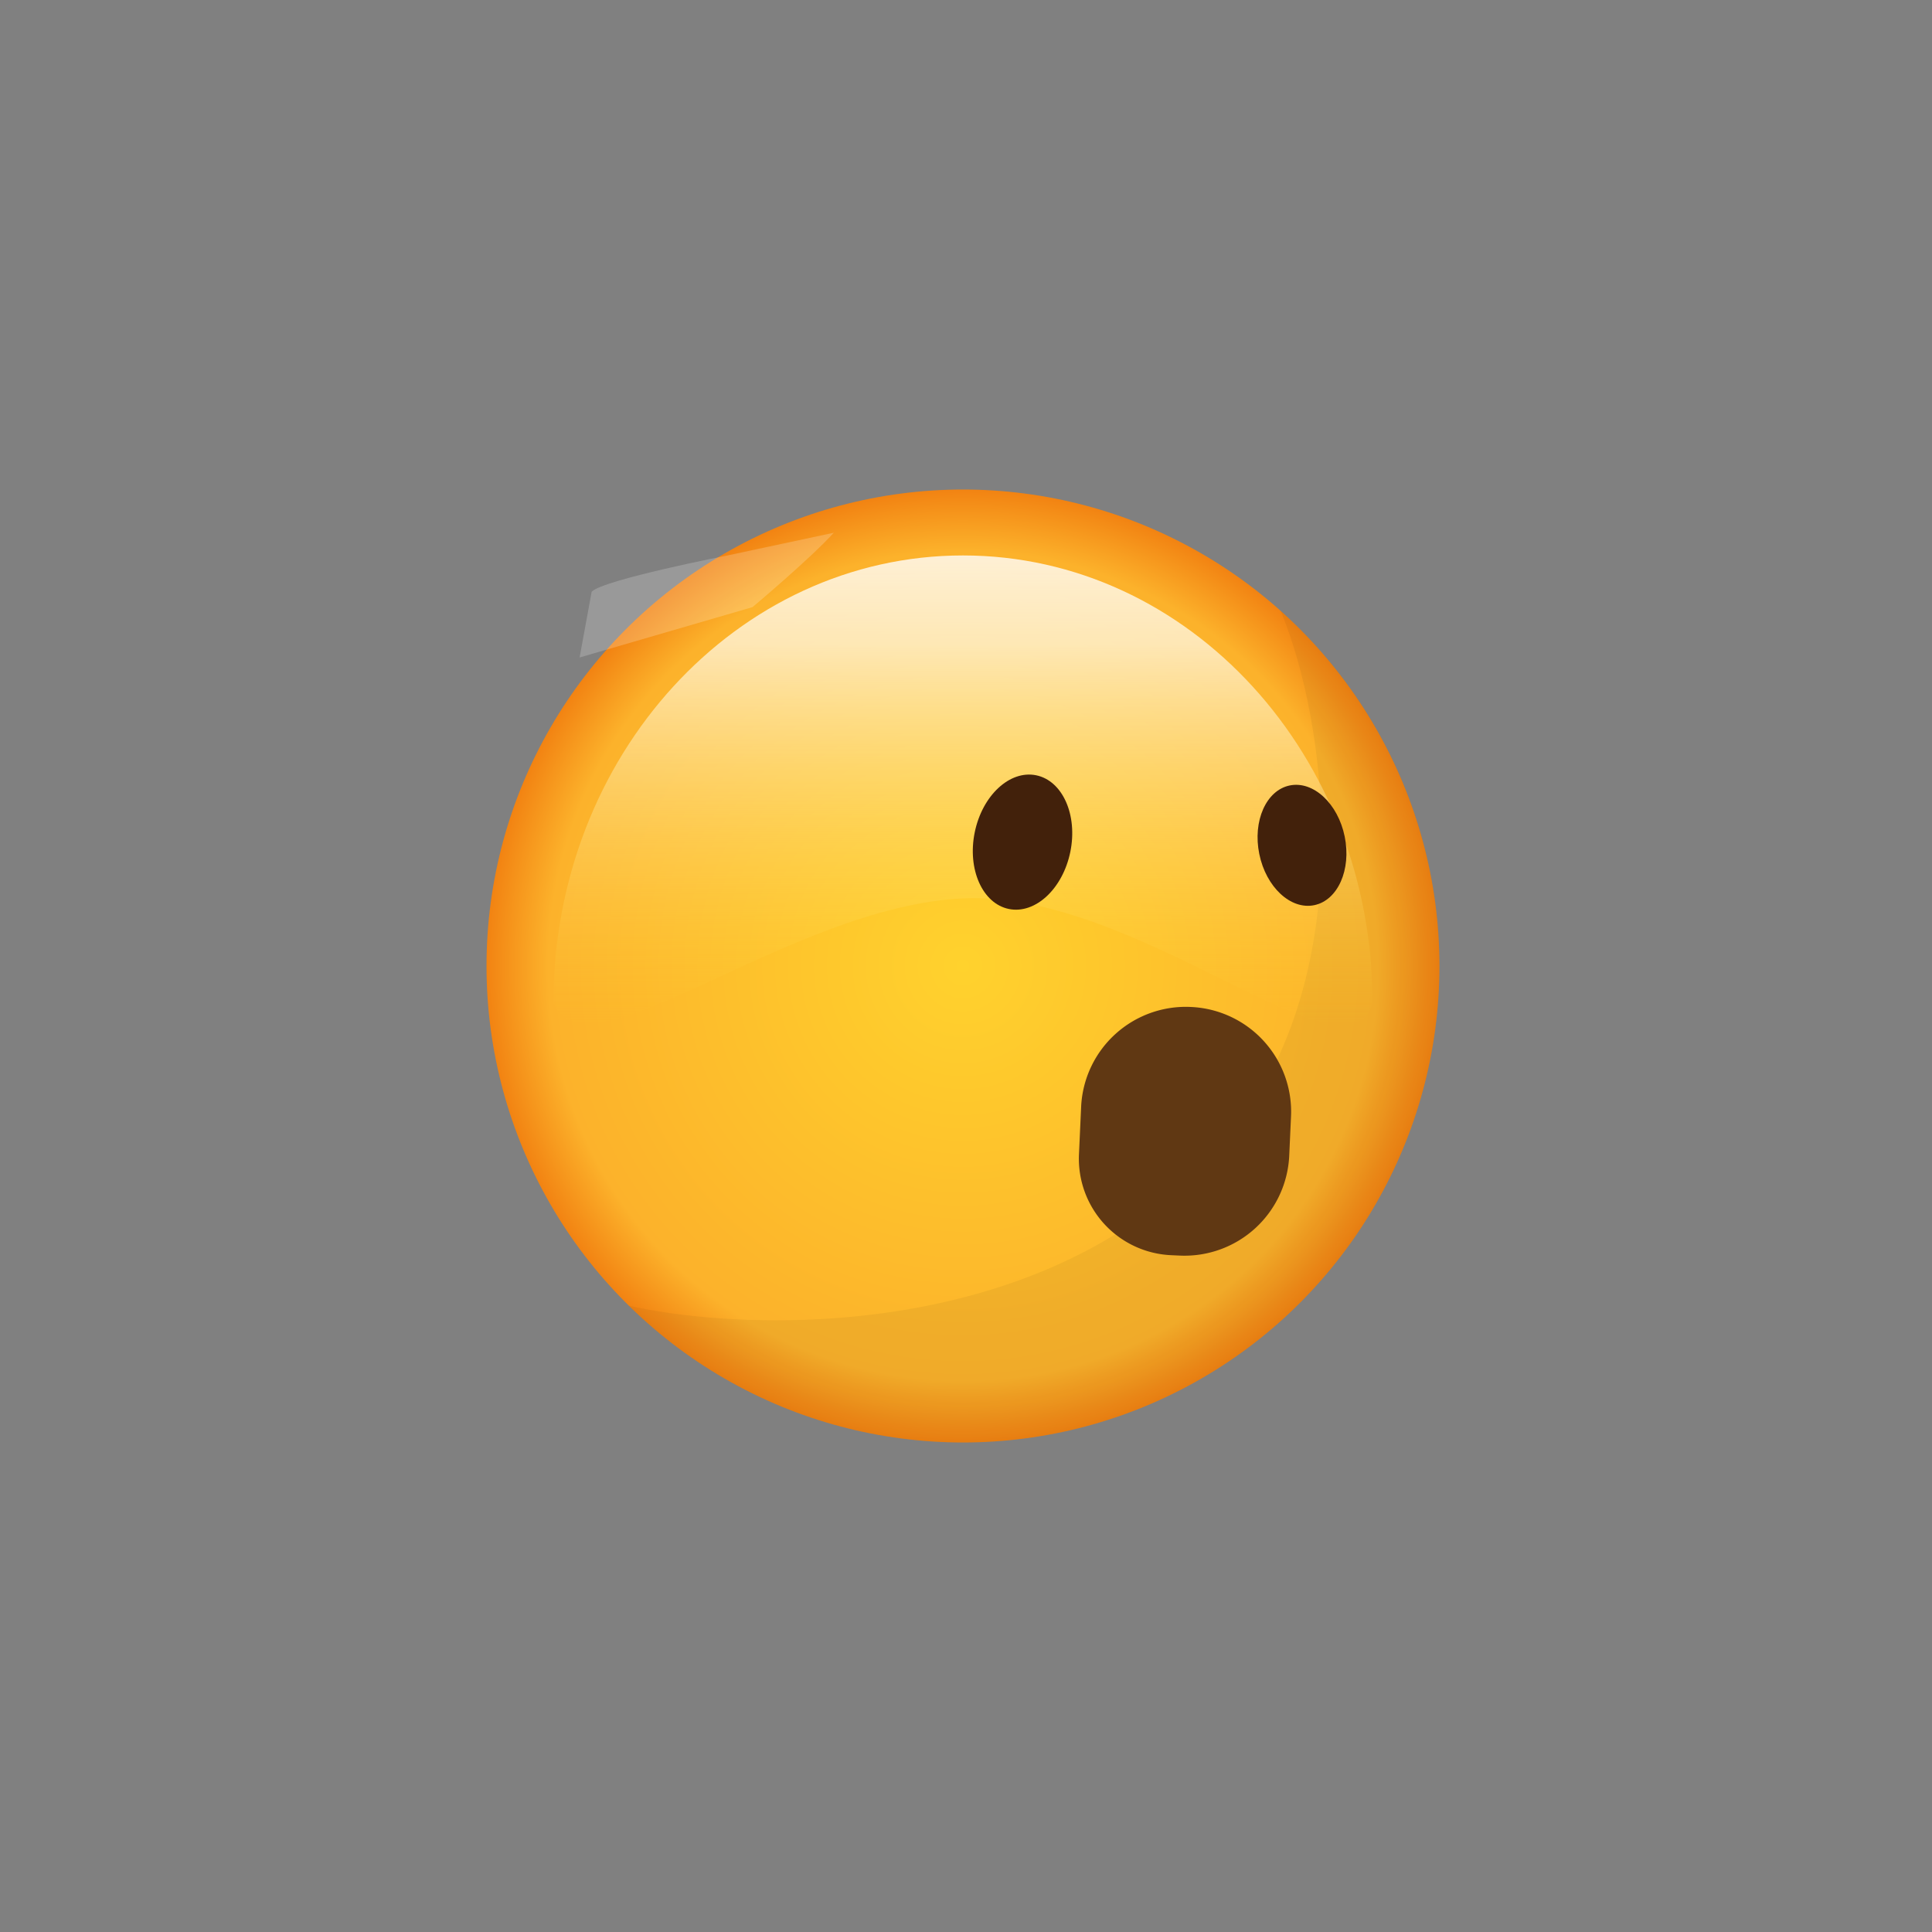 <svg xmlns="http://www.w3.org/2000/svg" xmlns:xlink="http://www.w3.org/1999/xlink" viewBox="0 0 160 160"><rect x="0" y="0" width="160" height="160" fill="#808080" stroke="none"/><defs><style>.cls-1,.cls-4{fill:url(#linear-gradient);}.cls-1,.cls-2,.cls-3{clip-rule:evenodd;}.cls-18,.cls-2,.cls-7,.cls-9{fill:#fff;}.cls-12,.cls-4,.cls-7{fill-rule:evenodd;}.cls-5{clip-path:url(#clip-path);}.cls-6{fill:url(#linear-gradient-3);}.cls-8{clip-path:url(#clip-path-2);}.cls-10{clip-path:url(#clip-path-3);}.cls-11{opacity:0.05;}.cls-13{clip-path:url(#clip-path-4);}.cls-14{fill:url(#radial-gradient);}.cls-15{fill:url(#linear-gradient-4);}.cls-16{fill:#603813;}.cls-17{fill:#42210b;}.cls-18{opacity:0.2;}</style><linearGradient id="linear-gradient" x1="93.83" y1="1502.33" x2="93.83" y2="1485.71" gradientTransform="matrix(1, 0, 0, -1, 0, 1774.33)" gradientUnits="userSpaceOnUse"><stop offset="0" stop-color="#a66707"/><stop offset="1"/></linearGradient><clipPath id="clip-path"><path class="cls-1" d="M104.92,276.8A14.37,14.37,0,0,0,94.3,272h0l-.2,0-.21,0h0c-10.6,1.07-18.13,10.4-15.32,15.28,2.46,5.5,19.9-8.34,27.83.57,2.35,1.31,3.73-1,3.23-3.43C109.17,282.31,107.83,280,104.92,276.8Z"/></clipPath><linearGradient id="linear-gradient-3" x1="13.98" y1="691.14" x2="13.98" y2="-1140.07" gradientTransform="matrix(1, 0, 0, 1, 0, 0)" xlink:href="#linear-gradient"/><clipPath id="clip-path-2"><path class="cls-2" d="M78.83,281.55S77,285,78.54,287.28c2.46,5.5,19.9-8.34,27.83.57a53.52,53.52,0,0,0,.45-8.81S78.83,282.39,78.83,281.55Z"/></clipPath><clipPath id="clip-path-3"><path class="cls-2" d="M104.92,276.8A14.37,14.37,0,0,0,94.3,272h0l-.2,0-.21,0h0A21.62,21.62,0,0,0,80,279.6s27.06-.24,26.65-.75S105.59,277.53,104.92,276.8Z"/></clipPath><clipPath id="clip-path-4"><path class="cls-3" d="M104.92,276.8c-1.92-2.8-7.37-4.41-7.37-4.41C98,274,98,278,97.4,279.33c0,0,9.44-.28,9.27-.48C106.17,278.21,105.59,277.53,104.92,276.8Z"/></clipPath><radialGradient id="radial-gradient" cx="79.75" cy="80" r="39.46" gradientUnits="userSpaceOnUse"><stop offset="0" stop-color="#ffd22d"/><stop offset="0.87" stop-color="#fcb22b"/><stop offset="1" stop-color="#f28312"/></radialGradient><linearGradient id="linear-gradient-4" x1="-9.24" y1="84.9" x2="-9.24" y2="46.02" gradientTransform="translate(88.1) scale(0.9 1)" gradientUnits="userSpaceOnUse"><stop offset="0" stop-color="#ffd22d" stop-opacity="0"/><stop offset="0.81" stop-color="#fffcef" stop-opacity="0.7"/><stop offset="1" stop-color="#fff" stop-opacity="0.8"/></linearGradient></defs><title>Artboard 42 copy 89</title><path class="cls-4" d="M104.92,276.8A14.37,14.37,0,0,0,94.3,272h0l-.2,0-.21,0h0c-10.6,1.07-18.13,10.4-15.32,15.28,2.46,5.5,19.9-8.34,27.83.57,2.35,1.31,3.73-1,3.23-3.43C109.17,282.31,107.83,280,104.92,276.8Z"/><g class="cls-5"><rect class="cls-6" x="-489.11" y="-1140.07" width="1006.19" height="1831.22"/></g><path class="cls-7" d="M78.83,281.55S77,285,78.54,287.28c2.46,5.5,19.9-8.34,27.83.57a53.52,53.52,0,0,0,.45-8.81S78.83,282.39,78.83,281.55Z"/><g class="cls-8"><rect class="cls-9" x="-489.11" y="-1140.07" width="1006.19" height="1831.22"/></g><path class="cls-7" d="M104.92,276.8A14.37,14.37,0,0,0,94.3,272h0l-.2,0-.21,0h0A21.62,21.62,0,0,0,80,279.6s27.06-.24,26.65-.75S105.59,277.53,104.92,276.8Z"/><g class="cls-10"><rect class="cls-9" x="-489.11" y="-1140.07" width="1006.19" height="1831.22"/></g><g class="cls-11"><path class="cls-12" d="M104.92,276.8c-1.92-2.8-7.37-4.41-7.37-4.41C98,274,98,278,97.4,279.33c0,0,9.44-.28,9.27-.48C106.17,278.21,105.59,277.53,104.92,276.8Z"/><g class="cls-13"><rect x="-489.11" y="-1140.07" width="1006.19" height="1831.22"/></g></g><circle class="cls-14" cx="79.75" cy="80" r="39.46"/><g class="cls-11"><path d="M119.21,80a39.46,39.46,0,0,1-67.13,28.13c10.36,2.33,36,3,49.82-14.28,10.39-12.47,8.31-33.23,4.16-43.26A39.35,39.35,0,0,1,119.21,80Z"/></g><path class="cls-15" d="M113.67,83.06c-2.07,7.27-19.38-9.35-33.92-8.66S48.6,89.64,45.83,83.06C45.83,62.6,61,46,79.75,46S113.67,62.6,113.67,83.06Z"/><path class="cls-16" d="M98.16,83.39h0a8.68,8.68,0,0,1,8.68,8.68v3.26A8.68,8.68,0,0,1,98.16,104h-.72a8,8,0,0,1-8-8v-4A8.68,8.68,0,0,1,98.16,83.39Z" transform="translate(4.38 -4.38) rotate(2.61)"/><ellipse class="cls-17" cx="107.82" cy="70.01" rx="3.61" ry="5.06" transform="translate(-11.82 22.98) rotate(-11.54)"/><ellipse class="cls-17" cx="84.68" cy="69.73" rx="5.65" ry="4.04" transform="translate(-0.58 138.76) rotate(-78.46)"/><path class="cls-18" d="M60.25,46S50,48,49,49l-1,5.45,14.32-4.17s4.77-4,6.73-6.16Z"/></svg>